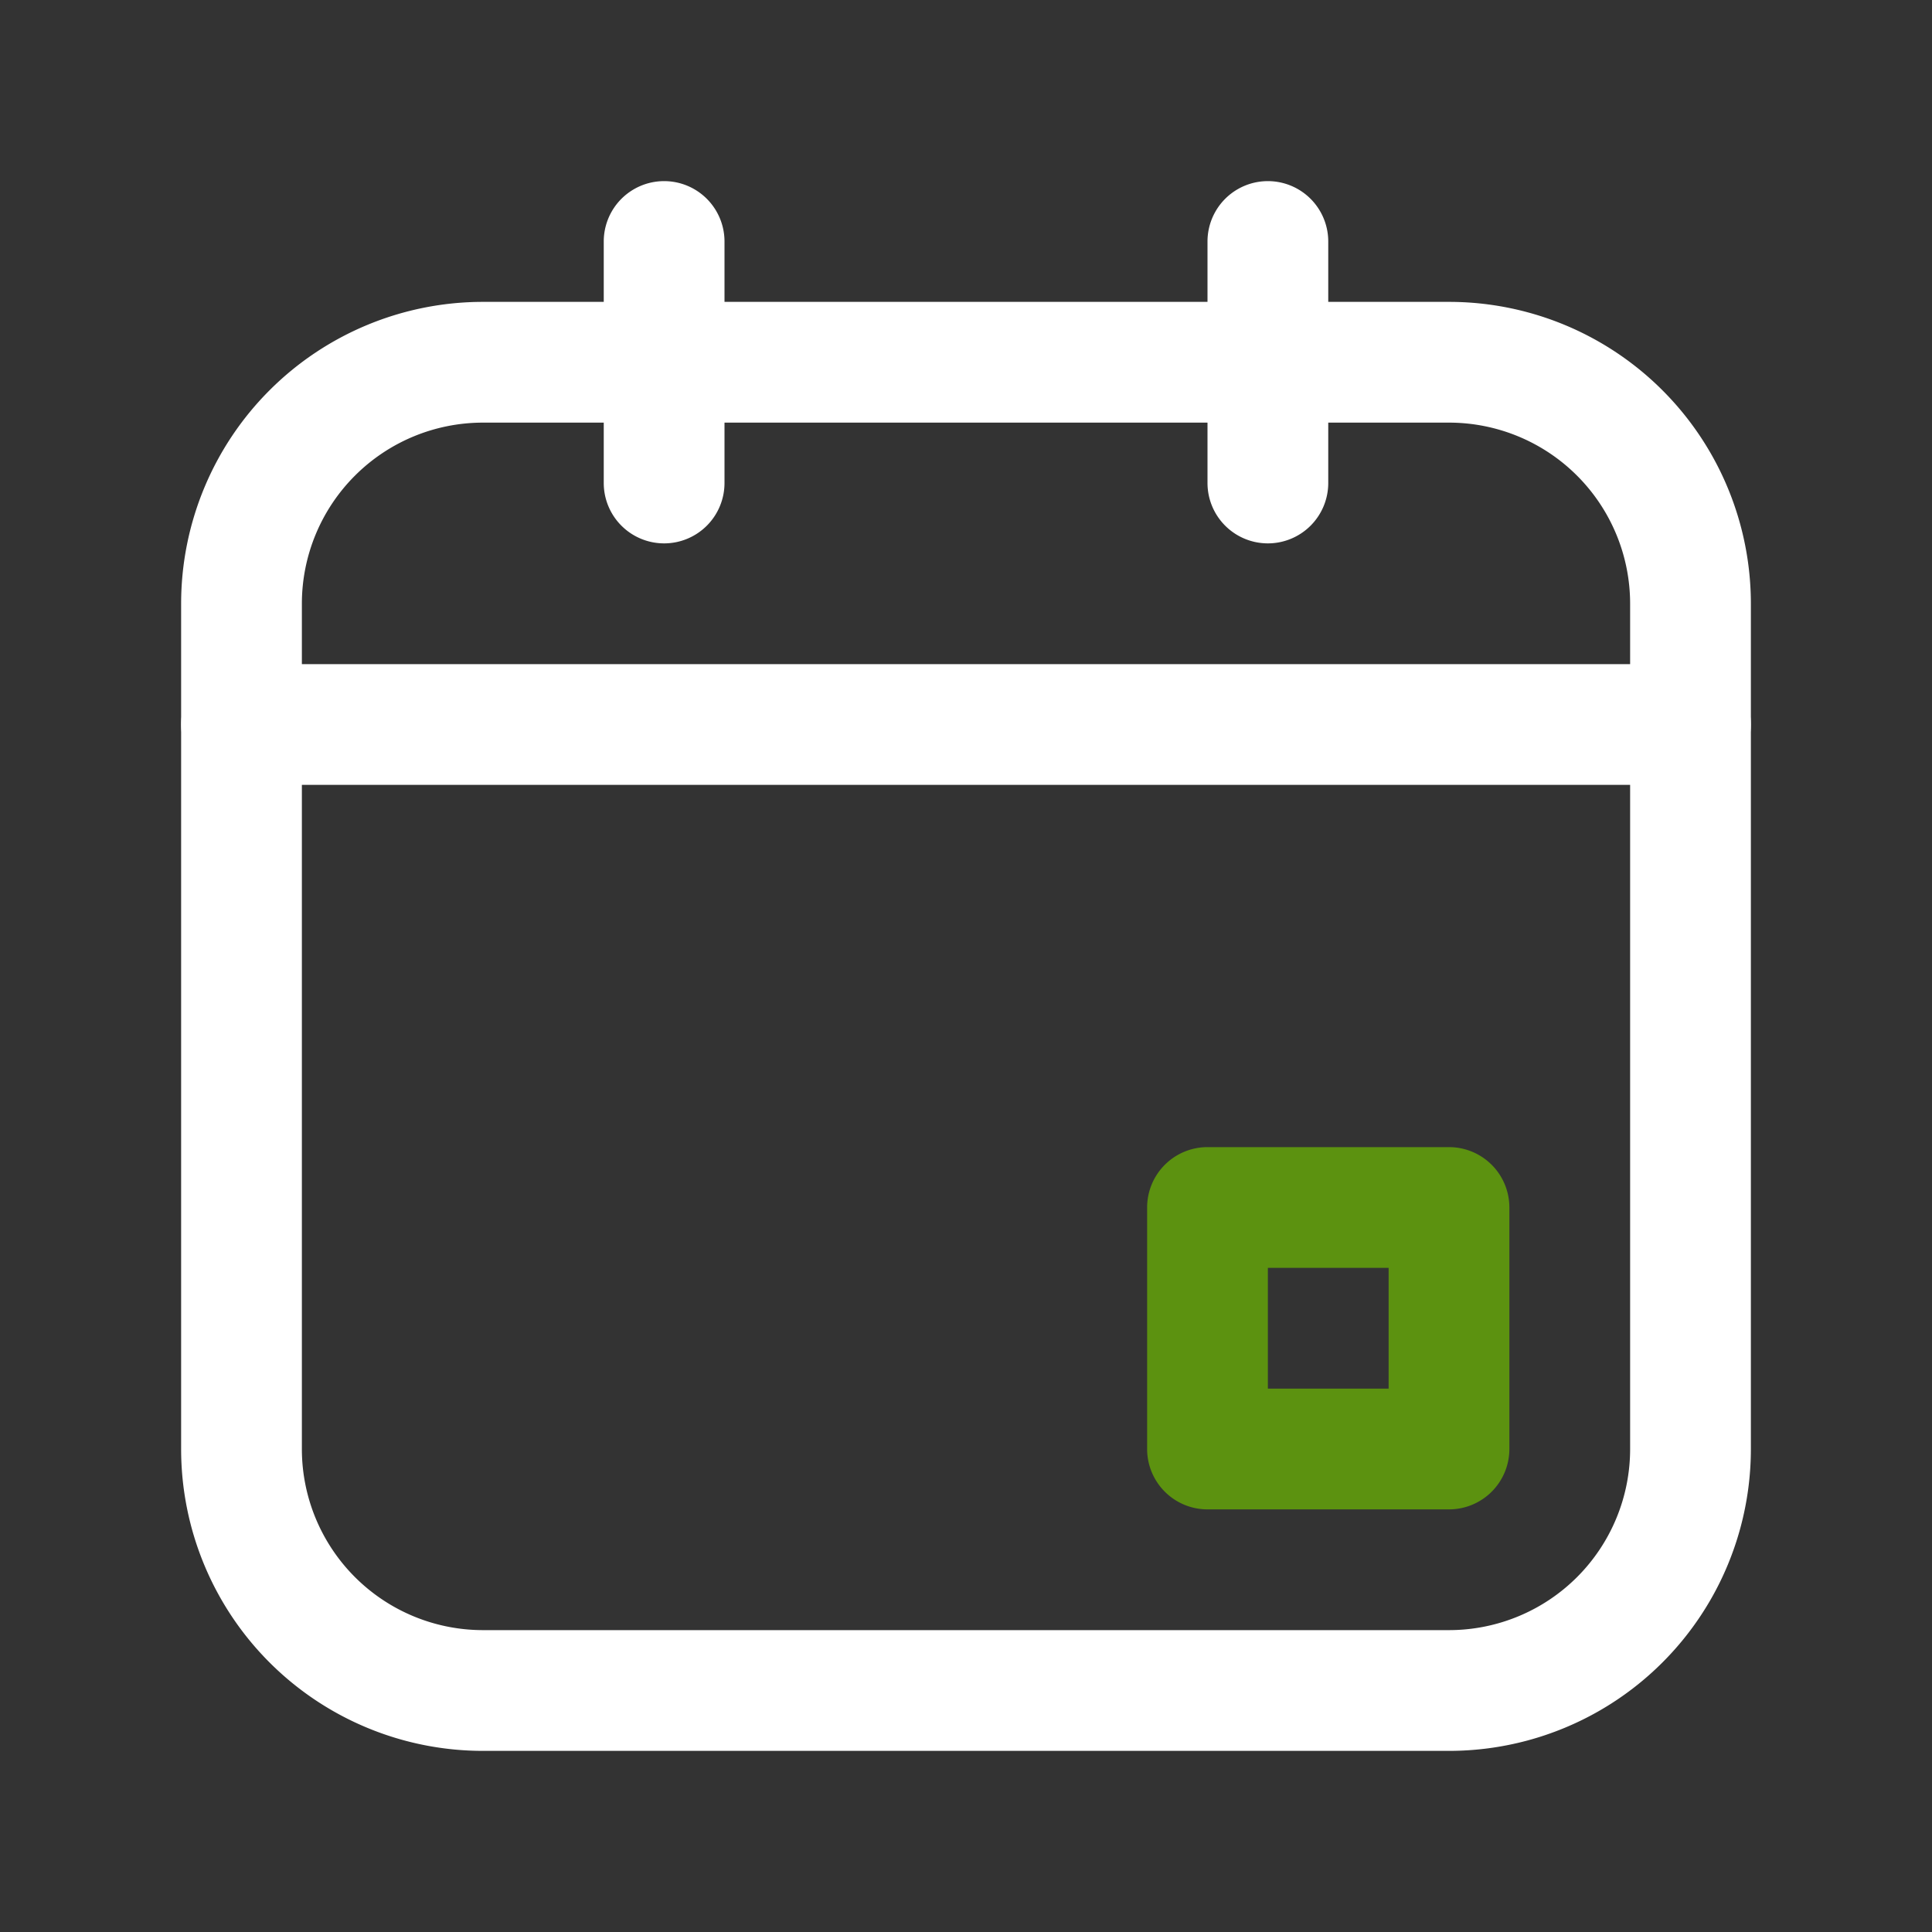 <?xml version="1.0" ?>
<svg viewBox="0 0 32 32" xmlns="http://www.w3.org/2000/svg">
<rect x="0" y="0" width="32" height="32" fill="#333333" stroke="none"/>
<path d="M24,29H8a5,5,0,0,1-5-5V10A5,5,0,0,1,8,5H24a5,5,0,0,1,5,5V24A5,5,0,0,1,24,29ZM8,7a3,3,0,0,0-3,3V24a3,3,0,0,0,3,3H24a3,3,0,0,0,3-3V10a3,3,0,0,0-3-3Z" fill="#ffffff"/>
<path d="M24,25H20a1,1,0,0,1-1-1V20a1,1,0,0,1,1-1h4a1,1,0,0,1,1,1v4A1,1,0,0,1,24,25Zm-3-2h2V21H21Z" fill="#5c9210"/>
<path d="M28,13H4a1,1,0,0,1,0-2H28a1,1,0,0,1,0,2Z" fill="#ffffff"/>
<path d="M11,9a1,1,0,0,1-1-1V4a1,1,0,0,1,2,0V8A1,1,0,0,1,11,9Z" fill="#ffffff"/>
<path d="M21,9a1,1,0,0,1-1-1V4a1,1,0,0,1,2,0V8A1,1,0,0,1,21,9Z" fill="#ffffff"/>
<g id="frame">
<rect fill="none" height="32" width="32"/>
</g>
</svg>